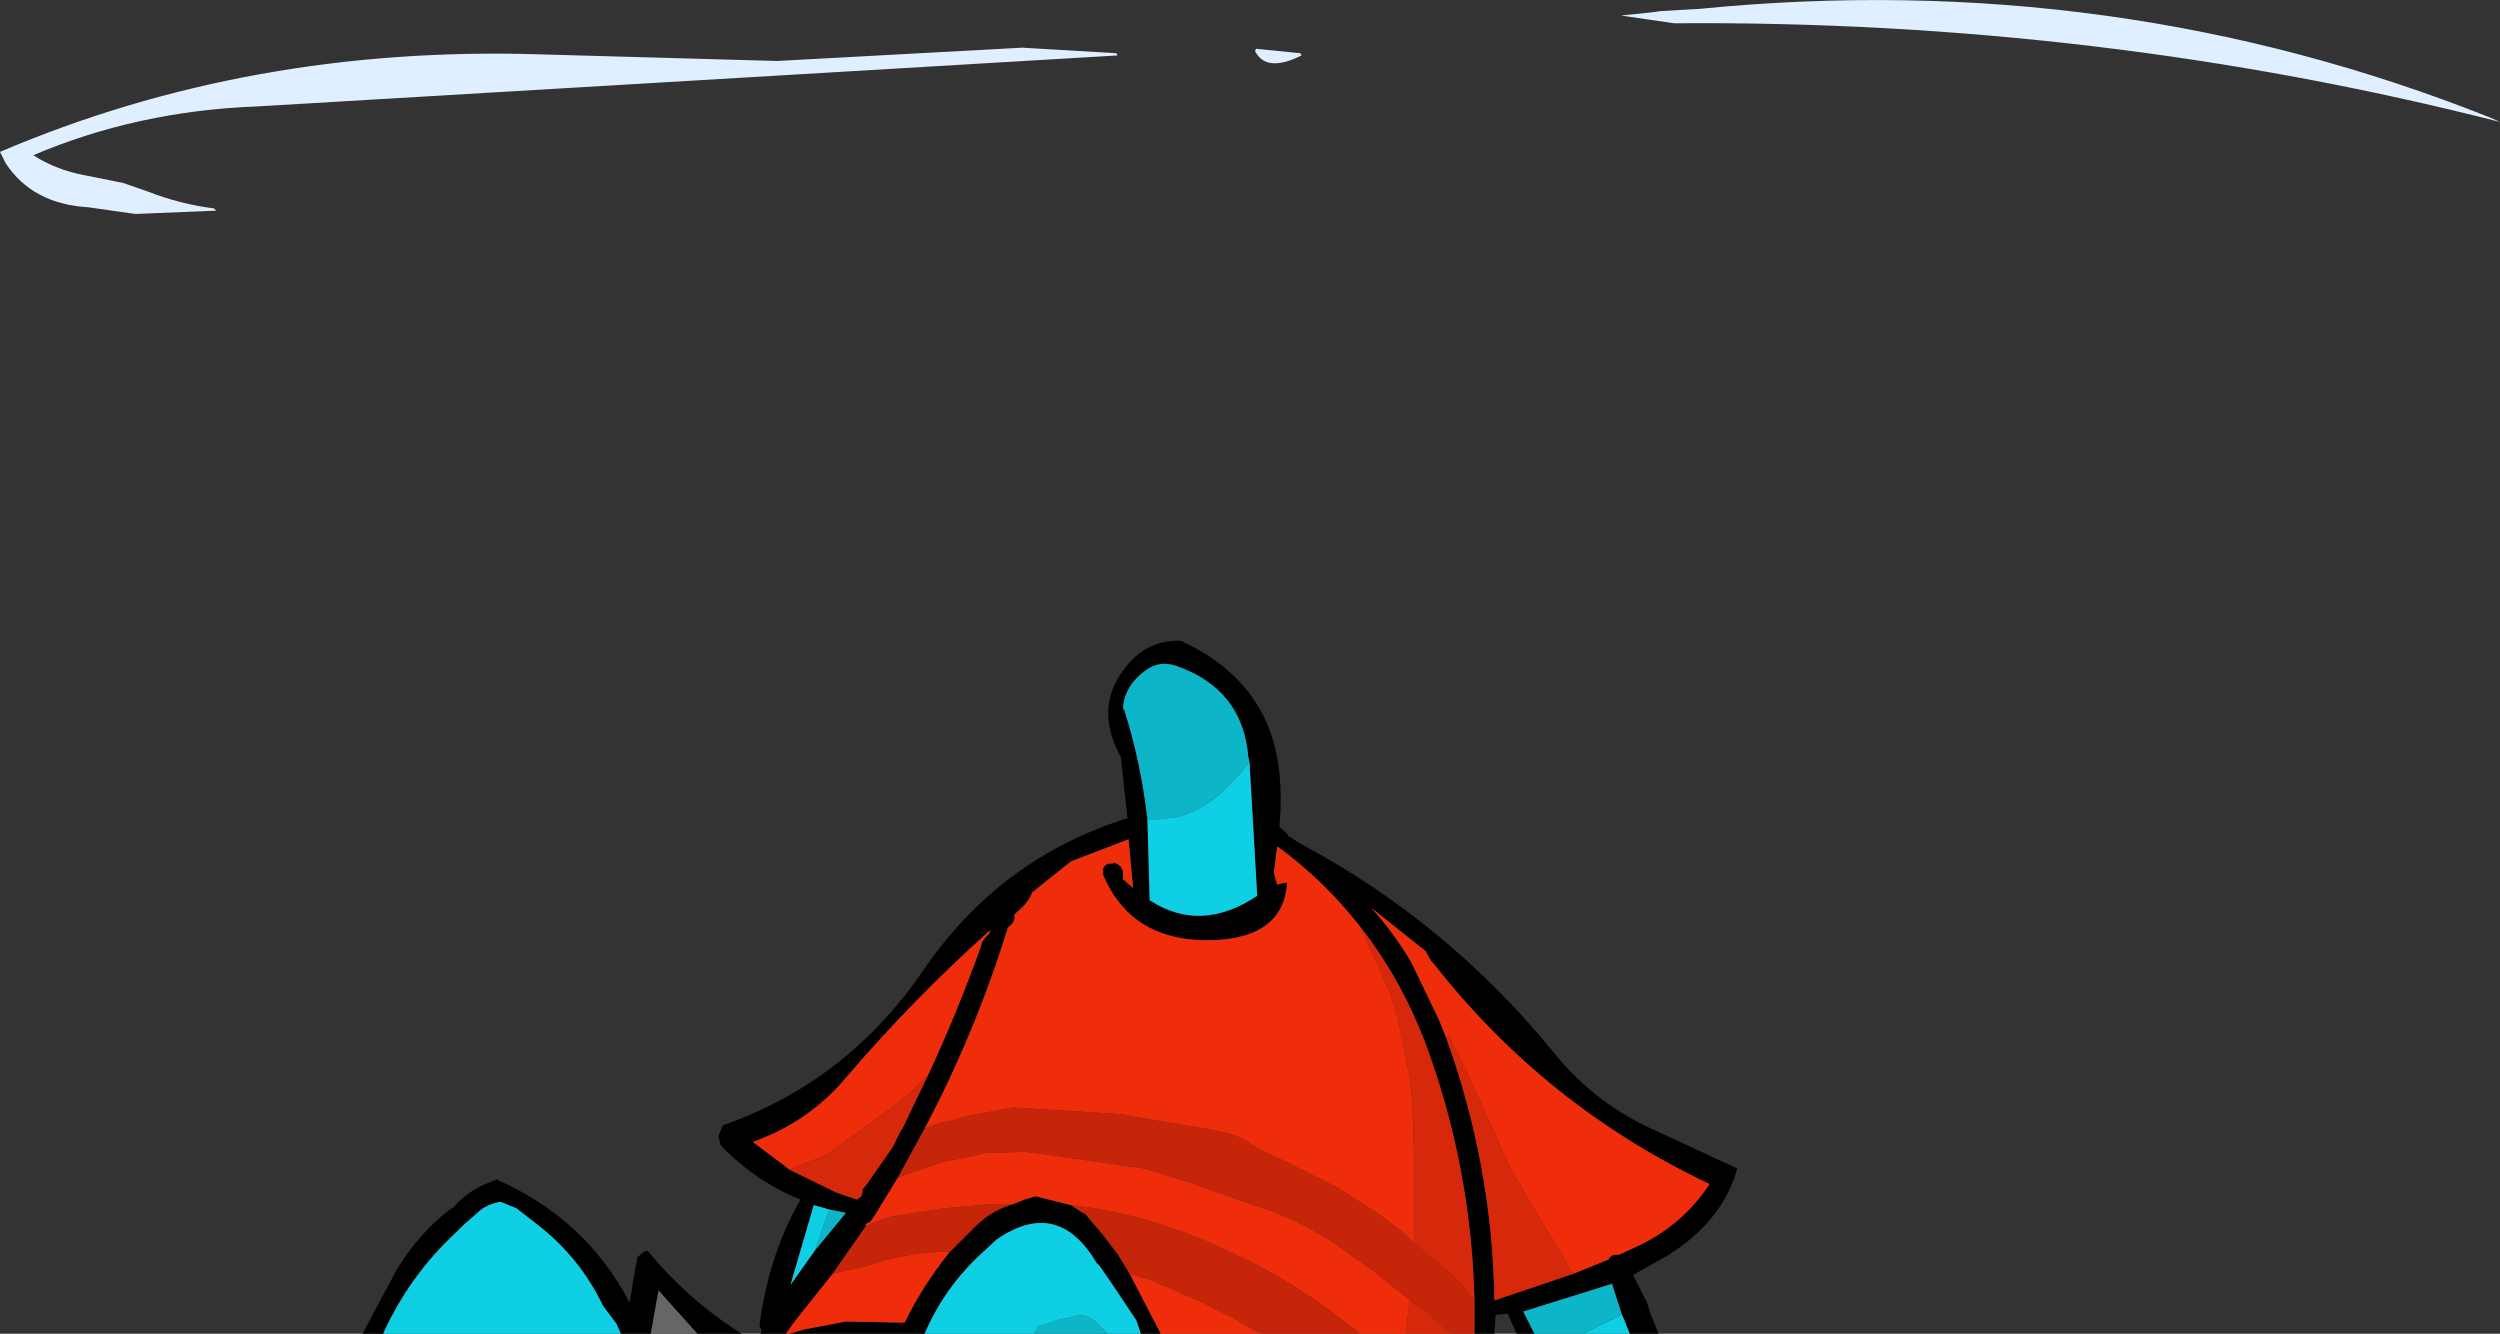<?xml version="1.0" encoding="UTF-8" standalone="no"?>
<svg xmlns:xlink="http://www.w3.org/1999/xlink" height="60.15px" width="112.75px" xmlns="http://www.w3.org/2000/svg">
  <rect width="100%" height="100%" fill="#333333" stroke="none"/>
  <g transform="matrix(1.0, 0.0, 0.0, 1.0, 47.0, 24.55)">
    <path d="M11.7 -22.05 Q10.1 -21.25 9.6 -22.25 L9.65 -22.35 11.65 -22.15 11.7 -22.05 M26.1 -23.85 L27.55 -24.0 27.9 -24.05 29.65 -24.15 Q48.35 -26.0 65.3 -19.25 L65.75 -19.05 Q47.7 -23.65 28.5 -23.5 L26.1 -23.85 M-40.9 -14.9 L-43.0 -15.2 Q-45.55 -15.35 -46.75 -17.2 L-47.0 -17.7 Q-35.75 -22.5 -22.7 -22.1 L-11.95 -21.8 -0.9 -22.4 3.35 -22.15 3.4 -22.05 -35.4 -19.75 Q-40.8 -19.55 -45.5 -17.55 -44.5 -16.9 -43.2 -16.65 L-41.45 -16.3 -40.3 -15.9 Q-38.9 -15.35 -37.35 -15.15 L-37.25 -15.05 -40.9 -14.9" fill="#dfefff" fill-rule="evenodd" stroke="none"/>
    <path d="M-11.55 35.6 L-12.7 35.6 -12.65 35.5 -12.65 35.45 -12.75 35.25 Q-12.35 32.1 -10.9 29.55 -12.9 28.75 -14.5 27.1 L-14.6 26.7 -14.4 26.2 Q-8.8 24.25 -5.35 19.2 -1.9 14.15 3.85 12.35 L3.55 9.6 Q2.3 7.3 3.8 5.5 4.75 4.3 6.25 4.35 9.1 5.65 10.15 8.1 10.85 9.75 10.75 12.05 L10.7 12.75 11.05 13.05 11.1 13.15 11.65 13.5 Q18.3 17.05 23.1 22.95 25.0 25.3 27.8 26.5 L31.35 28.15 Q30.7 30.5 28.25 32.05 L26.65 32.95 27.2 34.05 27.25 34.1 27.45 34.75 27.5 34.85 27.8 35.6 26.5 35.6 26.2 34.85 26.15 34.75 25.7 33.35 21.7 34.6 22.2 35.6 21.4 35.6 21.0 34.7 20.45 34.75 20.4 35.6 19.5 35.6 19.5 34.1 Q19.35 28.0 17.25 22.4 16.15 19.55 14.35 17.25 12.75 15.2 10.65 13.65 L10.6 13.6 10.6 13.65 10.45 14.8 10.6 15.35 10.75 15.3 11.05 15.25 Q10.9 17.7 7.8 17.85 4.05 18.0 2.75 14.9 L2.75 14.6 Q2.9 14.35 3.2 14.4 L3.2 14.35 Q3.7 14.45 3.65 15.0 L3.65 15.1 4.1 15.5 3.9 13.3 1.3 14.3 -0.45 15.7 Q-0.6 16.15 -1.15 16.6 L-1.25 16.7 Q-1.2 17.0 -1.45 17.2 L-1.55 17.3 Q-3.0 22.0 -5.3 26.35 L-6.5 28.55 -7.6 30.35 -7.75 30.55 -7.95 30.65 -7.95 30.75 -9.45 32.9 -11.2 35.1 -11.55 35.6 M5.35 35.6 L4.45 35.6 4.25 35.0 3.25 33.5 2.6 32.55 2.45 32.4 Q0.7 29.45 -2.05 31.35 L-2.7 31.95 Q-4.4 33.5 -5.3 35.6 L-11.4 35.6 -10.7 35.4 -8.85 35.05 -6.3 35.1 -6.2 35.1 Q-5.4 33.45 -4.2 31.95 L-4.15 31.9 -3.0 30.75 Q-2.3 30.05 -1.3 29.75 L-0.8 29.55 -0.3 29.4 1.3 29.8 1.75 30.1 1.95 30.2 2.75 31.15 3.4 32.0 3.95 32.9 5.35 35.6 M9.35 9.8 L9.3 9.6 Q9.05 6.55 6.1 5.5 5.3 5.2 4.65 5.7 3.7 6.4 3.65 7.4 L3.65 7.5 3.7 7.45 Q4.45 9.8 4.75 12.4 L4.85 16.05 Q7.15 17.55 9.7 15.85 L9.35 9.8 M23.95 32.9 L25.55 32.25 Q25.65 32.0 25.95 32.05 L25.95 32.0 26.0 32.05 26.75 31.7 Q28.85 30.75 30.1 28.85 22.7 25.35 17.65 18.9 L17.55 18.8 17.4 18.55 17.3 18.35 14.85 16.4 Q15.85 17.5 16.65 18.85 L17.9 21.45 18.2 22.2 Q20.3 27.95 20.4 34.1 L23.95 32.9 M-5.15 23.95 Q-3.8 21.05 -2.75 18.1 L-2.7 17.9 -2.35 17.5 -2.3 17.35 -2.4 17.45 Q-5.8 20.5 -8.8 24.0 -10.5 26.05 -13.05 26.95 L-11.65 28.0 -11.4 28.2 -9.25 29.25 -8.35 29.55 -8.15 29.4 -8.1 29.2 -8.1 29.1 -7.9 28.85 -6.75 27.2 -6.35 26.4 -6.3 26.35 -5.15 23.95 M-19.0 35.6 L-19.2 35.15 -19.8 34.35 Q-20.85 32.15 -22.8 30.65 L-23.7 29.95 -24.3 29.7 -24.45 29.65 Q-24.95 29.75 -25.3 30.0 L-26.1 30.7 -26.25 30.85 -26.45 31.05 Q-28.5 32.95 -29.7 35.55 L-29.7 35.6 -30.65 35.6 -29.1 32.7 Q-28.1 31.05 -26.65 29.95 L-26.6 29.95 Q-25.95 29.2 -25.1 28.85 L-24.6 28.65 Q-20.6 30.4 -18.6 34.2 L-18.4 32.95 -18.25 32.15 -17.95 31.9 -17.8 31.85 Q-15.95 34.1 -13.55 35.6 L-15.55 35.6 -16.9 34.1 -17.3 33.65 -17.65 35.6 -19.0 35.6 M-9.6 30.0 L-10.3 29.8 -11.35 33.4 -10.25 31.85 -8.85 30.15 -9.6 30.0" fill="#000000" fill-rule="evenodd" stroke="none"/>
    <path d="M24.4 35.6 L22.2 35.6 21.7 34.6 25.7 33.35 26.15 34.75 24.4 35.6 M3.0 35.6 L-0.35 35.6 -0.15 35.25 0.05 35.2 0.8 34.95 1.15 34.9 1.5 34.8 1.65 34.75 Q2.25 34.8 2.6 35.25 L2.9 35.55 3.0 35.6 M9.35 9.8 L9.0 10.25 8.2 11.1 Q7.3 11.95 6.1 12.3 L5.25 12.4 4.75 12.4 Q4.45 9.8 3.7 7.45 L3.65 7.4 Q3.7 6.4 4.65 5.7 5.3 5.2 6.1 5.5 9.05 6.55 9.3 9.6 L9.35 9.8 M-10.25 31.85 L-9.6 30.0 -8.85 30.15 -10.25 31.85" fill="#0db5c8" fill-rule="evenodd" stroke="none"/>
    <path d="M16.4 35.6 L14.35 35.6 12.9 34.5 Q10.85 33.0 8.55 31.95 6.4 30.9 4.05 30.3 L3.2 30.1 2.4 29.95 1.3 29.8 -0.3 29.4 -0.8 29.55 -1.3 29.75 -2.2 29.75 -4.5 29.95 -6.95 30.35 -7.95 30.75 -7.95 30.65 -7.75 30.55 -7.6 30.35 -6.5 28.55 -4.5 27.85 -2.95 27.55 -2.6 27.45 -0.8 27.4 -0.3 27.45 4.6 28.15 6.9 28.85 7.4 29.05 9.7 29.85 Q12.05 30.6 14.05 32.15 L14.85 32.7 16.6 34.1 16.5 34.75 16.4 35.6 M9.85 35.6 L5.35 35.6 3.95 32.9 4.95 33.2 7.25 34.2 7.9 34.55 8.45 34.8 9.85 35.6 M-11.4 35.6 L-11.55 35.6 -11.2 35.1 -9.45 32.9 -8.85 32.75 -8.1 32.6 Q-6.15 31.9 -4.15 31.9 L-4.2 31.95 Q-5.4 33.45 -6.2 35.1 L-6.3 35.1 -8.85 35.05 -10.7 35.4 -11.4 35.6 M-5.3 26.35 Q-3.0 22.0 -1.55 17.3 L-1.45 17.2 Q-1.2 17.0 -1.25 16.7 L-1.15 16.6 Q-0.6 16.15 -0.45 15.7 L1.3 14.3 3.9 13.3 4.1 15.5 3.65 15.1 3.65 15.0 Q3.7 14.45 3.2 14.35 L3.2 14.4 Q2.9 14.35 2.75 14.6 L2.75 14.9 Q4.05 18.0 7.8 17.85 10.9 17.7 11.05 15.25 L10.75 15.3 10.6 15.35 10.45 14.8 10.6 13.65 10.65 13.65 Q12.75 15.2 14.35 17.25 L15.7 20.25 16.05 21.45 16.6 24.15 16.7 25.15 16.8 28.5 16.8 29.75 16.8 31.55 16.6 31.35 16.25 31.0 15.1 30.15 13.85 29.35 13.4 29.05 11.0 27.85 9.95 27.35 9.5 27.1 Q8.95 26.7 8.3 26.55 L7.65 26.4 4.95 25.95 3.55 25.7 -1.3 25.4 -3.5 25.8 -3.75 25.9 -4.1 26.0 -4.65 26.1 -5.3 26.35 M23.95 32.9 L23.8 32.7 23.4 31.95 22.45 30.4 21.15 28.2 19.2 23.9 18.75 23.0 18.35 22.15 18.2 22.2 17.9 21.45 16.65 18.85 Q15.85 17.5 14.85 16.4 L17.3 18.35 17.4 18.55 17.55 18.8 17.65 18.9 Q22.7 25.35 30.1 28.85 28.85 30.75 26.75 31.7 L26.0 32.05 25.95 32.0 25.95 32.05 Q25.65 32.0 25.55 32.25 L23.95 32.9 M-5.15 23.95 L-5.75 24.55 -6.5 25.2 -9.75 27.55 -11.4 28.2 -11.65 28.0 -13.05 26.95 Q-10.5 26.05 -8.8 24.0 -5.8 20.5 -2.4 17.45 L-2.35 17.5 -2.7 17.9 -2.75 18.1 Q-3.8 21.05 -5.15 23.95" fill="#f02d0b" fill-rule="evenodd" stroke="none"/>
    <path d="M18.45 35.6 L16.4 35.6 16.5 34.75 16.6 34.1 17.15 34.5 17.5 34.75 18.45 35.6 M14.35 17.25 Q16.15 19.55 17.25 22.4 19.35 28.0 19.5 34.1 L18.85 33.3 18.65 33.15 18.25 32.75 17.95 32.5 16.8 31.55 16.8 29.75 16.8 28.5 16.7 25.15 16.6 24.15 16.05 21.45 15.7 20.25 14.35 17.25 M18.2 22.2 L18.35 22.15 18.75 23.0 19.2 23.9 21.15 28.2 22.45 30.4 23.4 31.95 23.8 32.7 23.95 32.9 20.4 34.1 Q20.3 27.95 18.2 22.2 M-11.4 28.2 L-9.75 27.55 -6.5 25.2 -5.75 24.55 -5.15 23.95 -6.3 26.35 -6.35 26.4 -6.75 27.2 -7.9 28.85 -8.1 29.1 -8.1 29.2 -8.15 29.4 -8.35 29.55 -9.25 29.25 -11.4 28.2" fill="#d6280a" fill-rule="evenodd" stroke="none"/>
    <path d="M26.5 35.6 L24.4 35.6 26.15 34.75 26.2 34.85 26.5 35.6 M4.45 35.6 L3.0 35.6 2.9 35.55 2.6 35.25 Q2.25 34.8 1.65 34.75 L1.5 34.8 1.15 34.9 0.8 34.95 0.05 35.2 -0.15 35.25 -0.35 35.6 -5.3 35.6 Q-4.4 33.5 -2.7 31.95 L-2.05 31.35 Q0.7 29.45 2.45 32.4 L2.6 32.55 3.25 33.5 4.25 35.0 4.45 35.6 M4.75 12.4 L5.25 12.4 6.1 12.3 Q7.3 11.95 8.2 11.1 L9.0 10.25 9.35 9.8 9.7 15.85 Q7.15 17.55 4.85 16.05 L4.75 12.4 M-29.7 35.6 L-29.7 35.55 Q-28.5 32.95 -26.45 31.05 L-26.25 30.85 -26.1 30.7 -25.3 30.0 Q-24.95 29.75 -24.45 29.65 L-24.3 29.7 -23.7 29.95 -22.8 30.65 Q-20.85 32.15 -19.8 34.35 L-19.2 35.15 -19.0 35.6 -29.7 35.6 M-10.25 31.85 L-11.35 33.4 -10.3 29.8 -9.6 30.0 -10.25 31.85" fill="#0ecfe4" fill-rule="evenodd" stroke="none"/>
    <path d="M-17.65 35.6 L-17.3 33.65 -16.9 34.1 -15.55 35.6 -17.65 35.6" fill="#666666" fill-rule="evenodd" stroke="none"/>
    <path d="M19.5 35.6 L18.45 35.6 17.5 34.75 17.15 34.5 16.6 34.1 14.85 32.7 14.05 32.15 Q12.05 30.6 9.7 29.85 L7.4 29.05 6.9 28.85 4.6 28.15 -0.3 27.45 -0.8 27.4 -2.6 27.45 -2.95 27.55 -4.5 27.85 -6.5 28.55 -5.3 26.35 -4.65 26.1 -4.1 26.0 -3.75 25.9 -3.5 25.8 -1.3 25.4 3.55 25.7 4.95 25.95 7.65 26.4 8.3 26.55 Q8.95 26.7 9.5 27.1 L9.95 27.35 11.0 27.85 13.4 29.05 13.85 29.35 15.1 30.15 16.25 31.0 16.6 31.35 16.8 31.55 17.95 32.5 18.25 32.75 18.65 33.15 18.85 33.3 19.5 34.1 19.5 35.6 M14.35 35.6 L9.85 35.6 8.45 34.8 7.9 34.55 7.25 34.2 4.95 33.2 3.95 32.9 3.4 32.0 2.75 31.15 1.95 30.2 1.75 30.1 1.3 29.8 2.4 29.95 3.2 30.1 4.05 30.3 Q6.4 30.9 8.55 31.95 10.85 33.0 12.9 34.5 L14.35 35.6 M-9.45 32.9 L-7.95 30.75 -6.95 30.35 -4.5 29.95 -2.2 29.75 -1.3 29.75 Q-2.3 30.05 -3.0 30.75 L-4.15 31.9 Q-6.15 31.9 -8.1 32.6 L-8.85 32.75 -9.45 32.9" fill="#c62509" fill-rule="evenodd" stroke="none"/>
  </g>
</svg>
